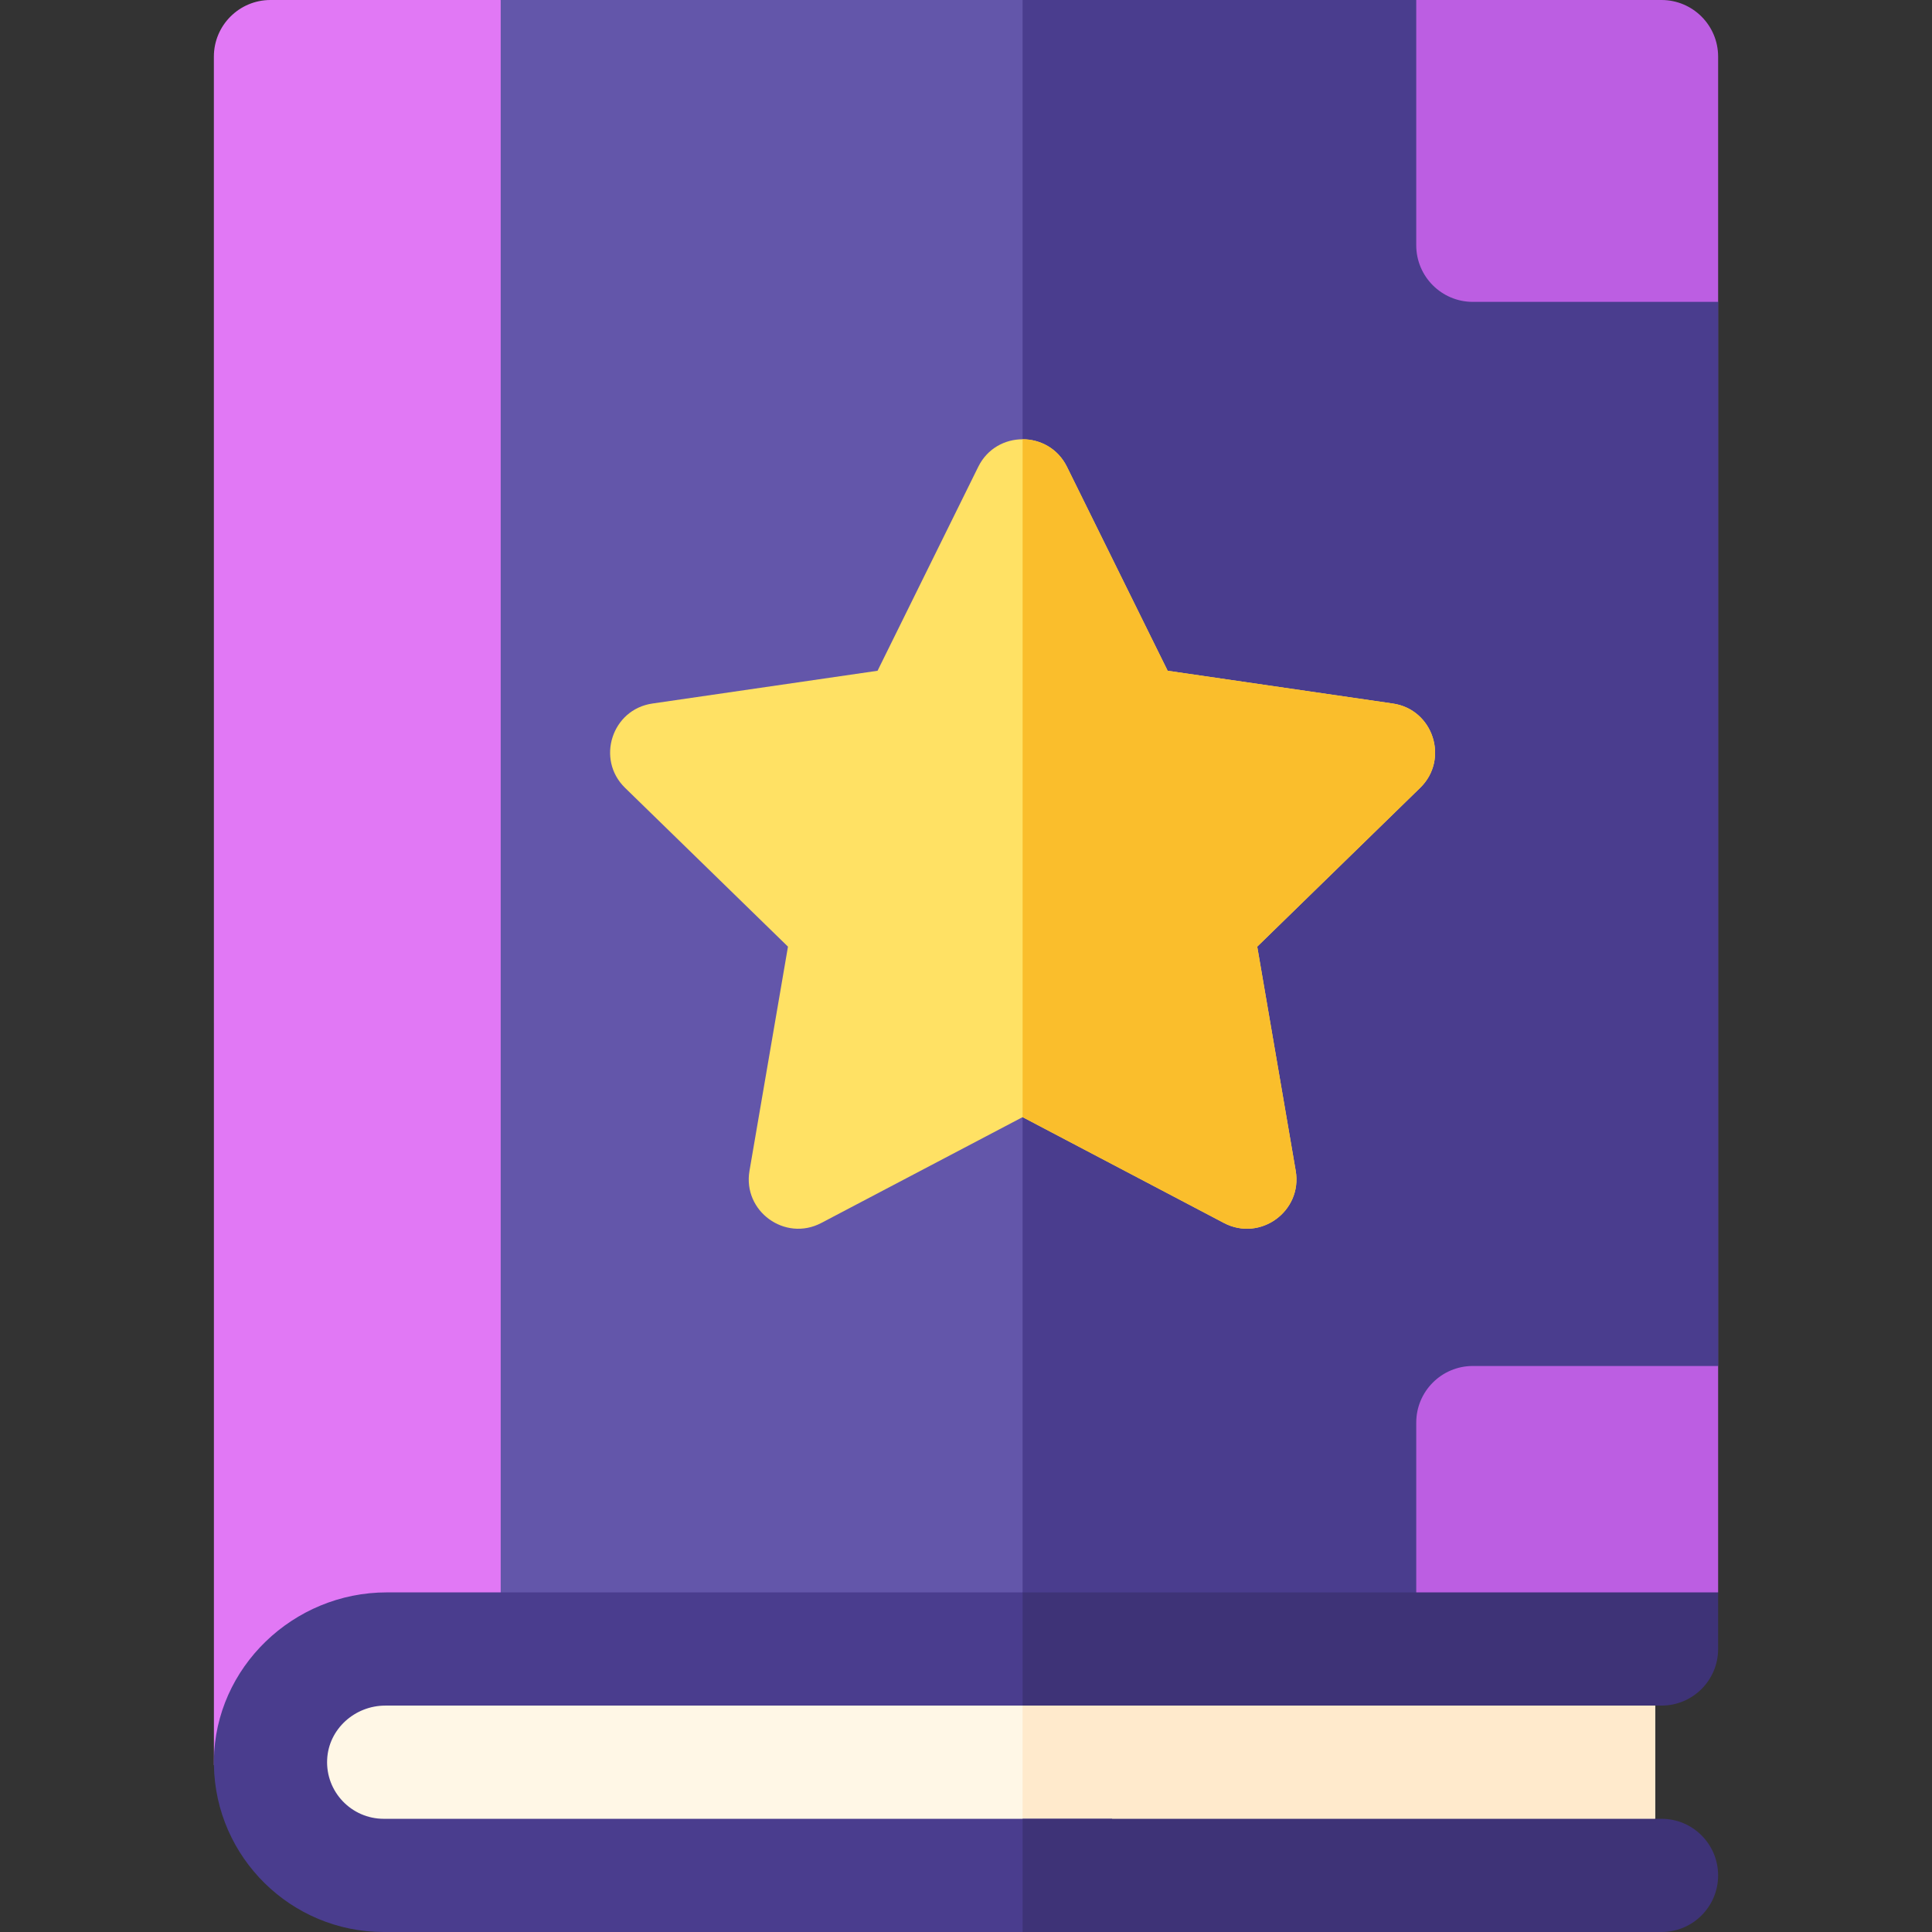 <svg id="Capa_1" enable-background="new 0 0 512 512" height="512" viewBox="0 0 512 512" width="512" xmlns="http://www.w3.org/2000/svg"><rect x="0" y="0" width="512" height="512" fill="#333333" stroke="none"/><g><g><path d="m455.32 80v282l-18.417 55.763-61.583 21.167s-49.13-.27-104.32-.56c-53.44-.29-112.56-.61-138.31-.75-9.88-.05-17.47-20.09-22.03-20.12v-397.5l22.03-20h242.63l57.39 21.69z" fill="#6356aa"/></g><path d="m455.32 80v282l-18.417 55.763-61.583 21.167s-49.13-.27-104.32-.56v-438.37h104.32l57.39 21.69z" fill="#4a3d8e"/><path d="m455.32 15v65h-65c-8.28 0-15-6.72-15-15v-65h65c8.28 0 15 6.72 15 15z" fill="#bc5ee2"/><path d="m455.32 362v60l-24.34 17.24-55.66-.31v-61.93c0-8.28 6.72-15 15-15z" fill="#bc5ee2"/><g><path d="m376.36 208.78-43.18 42.09 10.2 59.42c1.82 10.68-9.39 18.85-19.01 13.82l-53.37-28.06-53.37 28.06c-9.61 5.03-20.84-3.13-19.01-13.82l10.2-59.42-43.18-42.09c-7.75-7.56-3.47-20.79 7.26-22.34l59.66-8.68 26.69-54.06c2.4-4.86 7.07-7.29 11.75-7.29 4.67 0 9.35 2.43 11.75 7.29l26.69 54.06 59.66 8.68c10.72 1.55 15.02 14.77 7.26 22.34z" fill="#ffe164"/></g><path d="m71.68 0c-8.28 0-15 6.72-15 15v75l.01 272v105.77s37.46-32.81 39.12-30.35c8.904.052 2.327.016 36.88.2v-437.62c-6.338 0-53.964 0-61.01 0z" fill="#e178f5"/><path d="m324.37 324.11-53.37-28.06v-179.64c4.67 0 9.35 2.43 11.75 7.29l26.69 54.06 59.66 8.68c10.72 1.55 15.02 14.77 7.26 22.34l-43.18 42.09 10.2 59.42c1.82 10.68-9.39 18.85-19.01 13.82z" fill="#fabe2c"/><g><path d="m438.633 452v30l-36.253 19.56h-315.45l-20.18-38.51 29.06-25.63h331.33z" fill="#fff7e6"/><path d="m438.633 452v30l-36.253 19.56h-131.38v-64.14h156.14z" fill="#ffeacc"/></g><g><path d="m294.728 482h-193.048c-8.52 0-15.41-7.15-14.98-15.76.4-8.05 7.35-14.24 15.42-14.24h192.609v-30h-192.249c-24.74 0-45.47 19.88-45.79 44.43v1.34c.41 24.46 20.44 44.23 44.99 44.23h193.049v-30z" fill="#4a3d8e"/></g><g fill="#3e3377"><path d="m455.32 422v15c0 8.284-6.716 15-15 15h-169.32v-30z"/><path d="m271 482h169.32c8.284 0 15 6.716 15 15 0 8.284-6.716 15-15 15h-169.32z"/></g></g></svg>